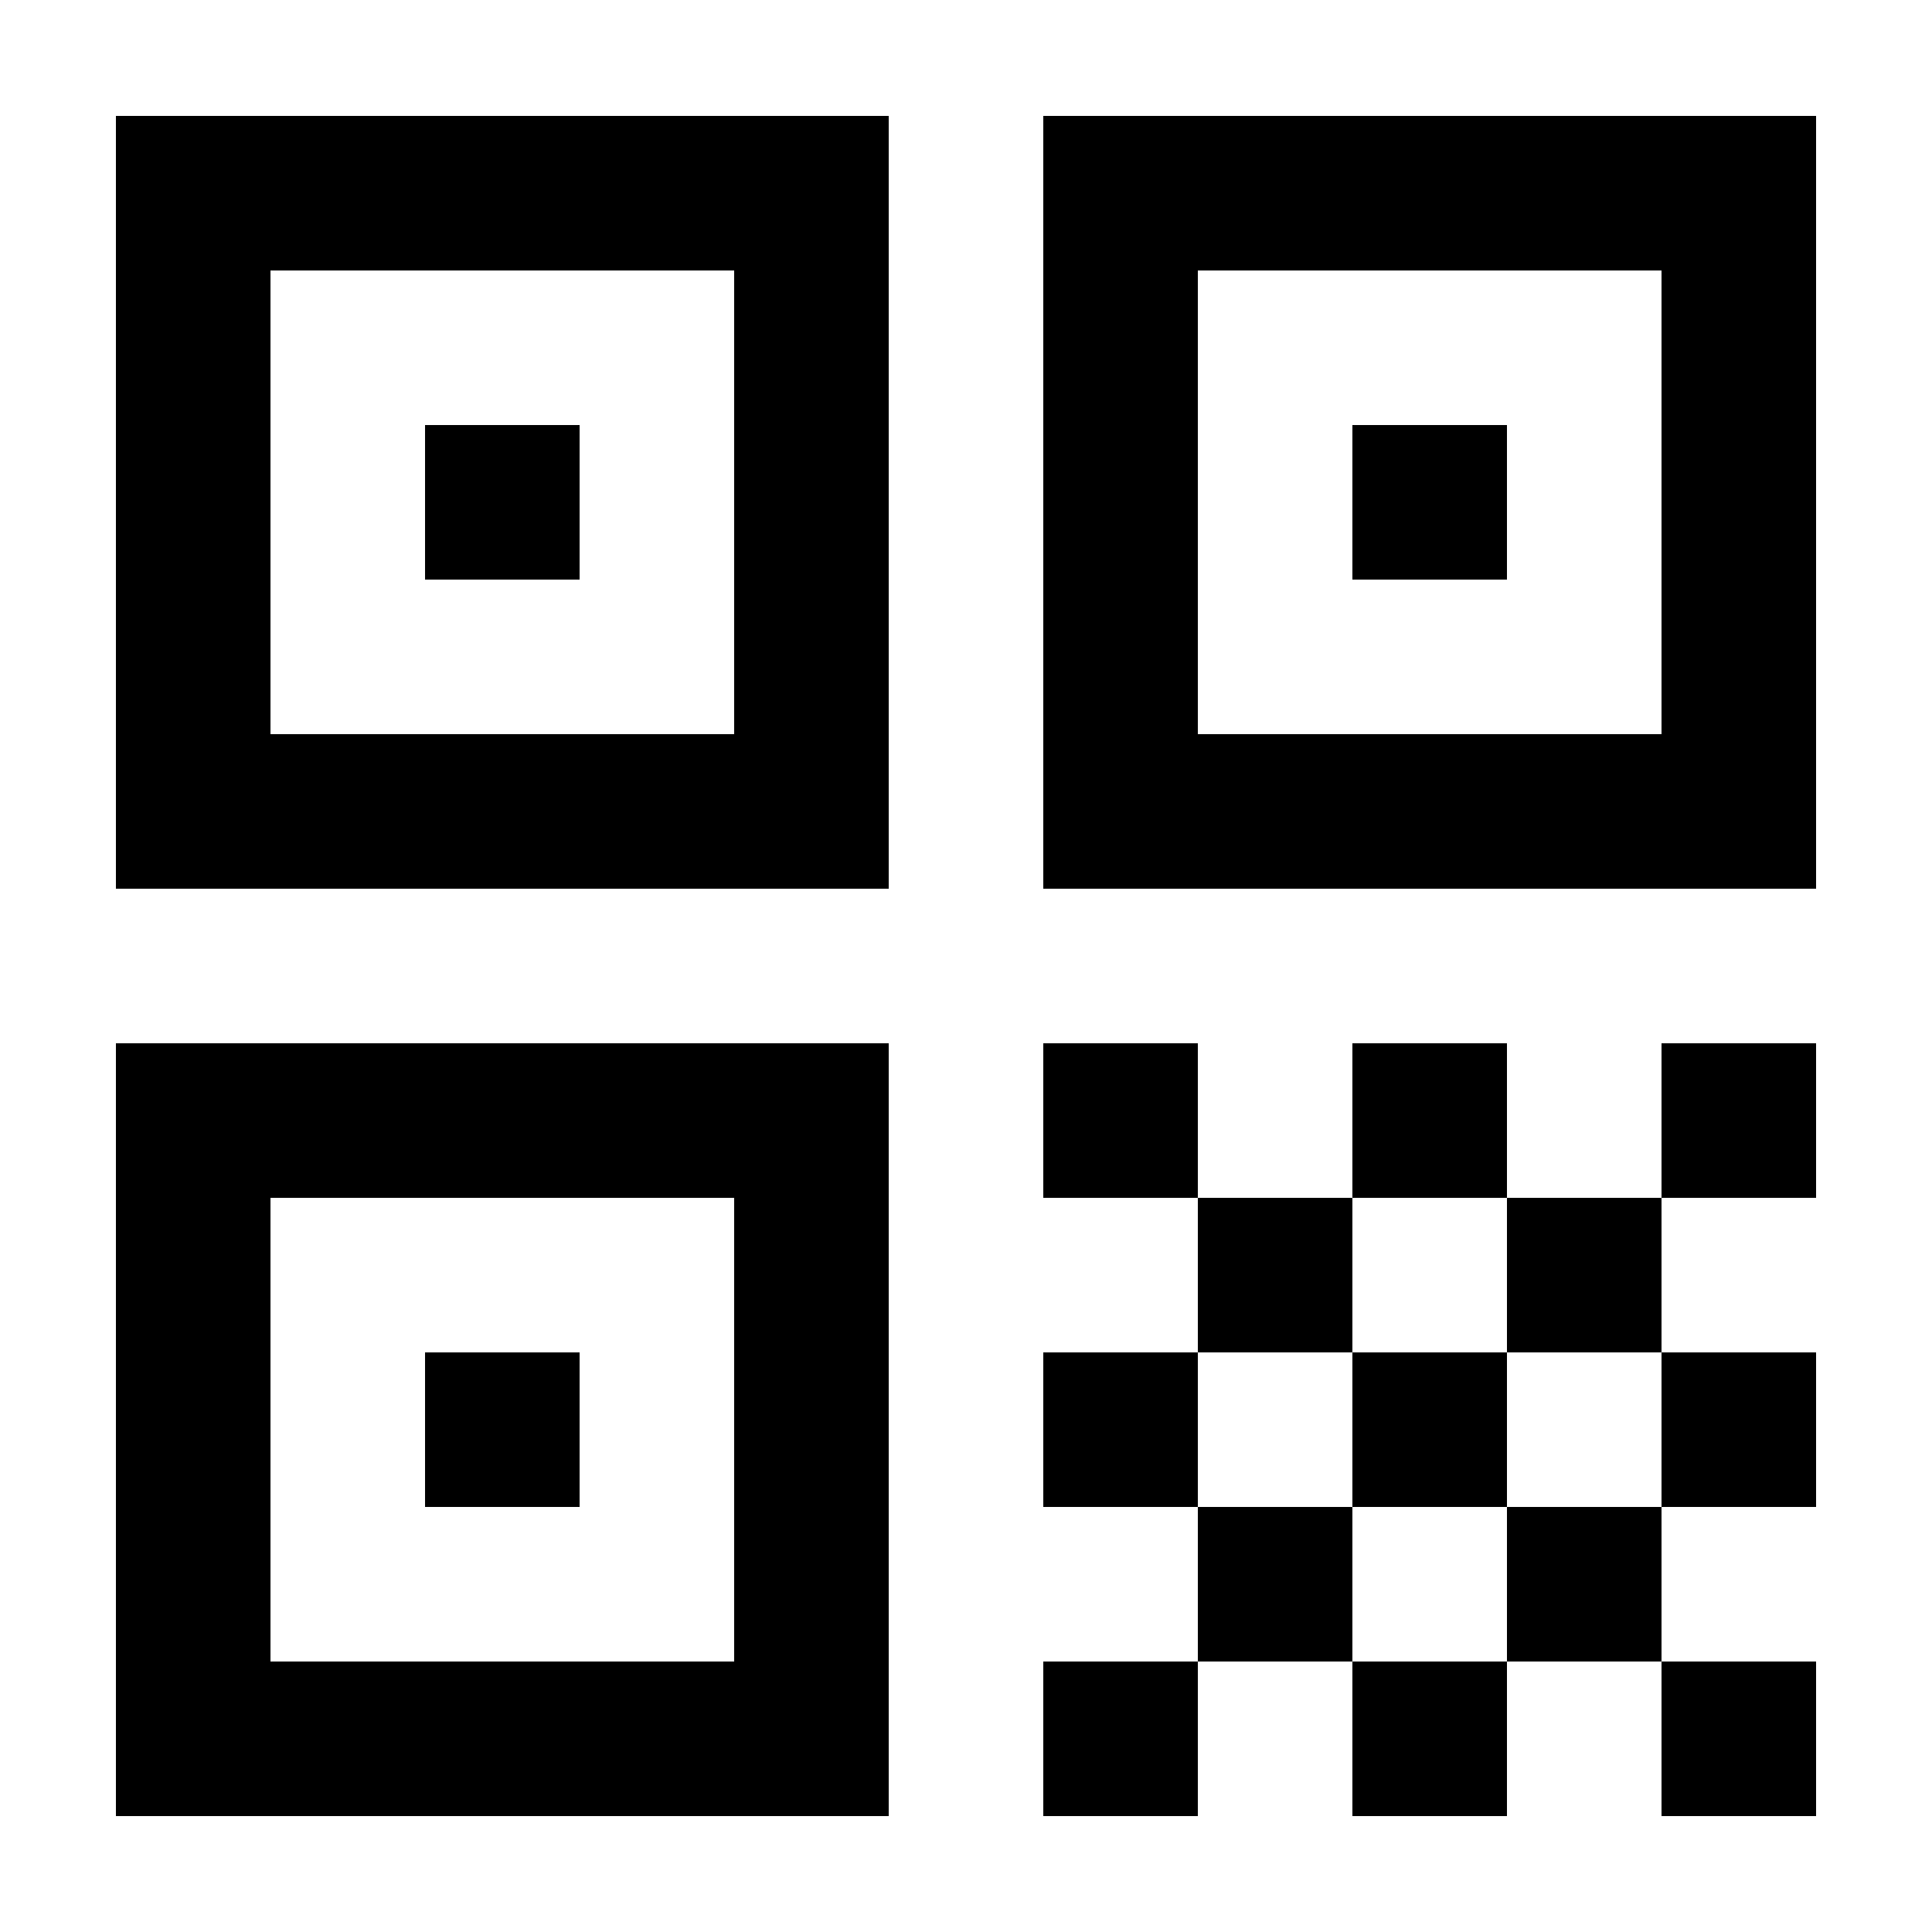 <?xml version="1.0" encoding="UTF-8" standalone="no"?>
<!-- Created with Inkscape (http://www.inkscape.org/) -->

<svg
   xmlns:dc="http://purl.org/dc/elements/1.1/"
   xmlns:cc="http://creativecommons.org/ns#"
   xmlns:rdf="http://www.w3.org/1999/02/22-rdf-syntax-ns#"
   xmlns:svg="http://www.w3.org/2000/svg"
   xmlns="http://www.w3.org/2000/svg"
   xmlns:sodipodi="http://sodipodi.sourceforge.net/DTD/sodipodi-0.dtd"
   xmlns:inkscape="http://www.inkscape.org/namespaces/inkscape"
   width="14.111mm"
   height="14.111mm"
   viewBox="0 0 50 50"
   id="svg5502"
   version="1.1"
   inkscape:version="0.91 r"
   sodipodi:docname="qrcode.svg">
  <defs
     id="defs5504" />
  <sodipodi:namedview
     id="base"
     pagecolor="#ffffff"
     bordercolor="#666666"
     borderopacity="1.0"
     inkscape:pageopacity="0.0"
     inkscape:pageshadow="2"
     inkscape:zoom="5.6"
     inkscape:cx="61.177682"
     inkscape:cy="-20.307385"
     inkscape:document-units="px"
     inkscape:current-layer="layer1"
     showgrid="false"
     fit-margin-top="0"
     fit-margin-left="0"
     fit-margin-right="0"
     fit-margin-bottom="0"
     inkscape:window-width="1879"
     inkscape:window-height="1056"
     inkscape:window-x="41"
     inkscape:window-y="24"
     inkscape:window-maximized="1" />
  <g
     inkscape:label="Layer 1"
     inkscape:groupmode="layer"
     id="layer1"
     transform="translate(725,-295.934)">
    <path
       inkscape:connector-curvature="0"
       id="path5469"
       style="color:#000000;clip-rule:nonzero;display:inline;overflow:visible;visibility:visible;opacity:1;isolation:auto;mix-blend-mode:normal;color-interpolation:sRGB;color-interpolation-filters:linearRGB;solid-color:#000000;solid-opacity:1;fill:#000000;fill-opacity:1;fill-rule:evenodd;stroke:none;stroke-width:2;stroke-linecap:butt;stroke-linejoin:miter;stroke-miterlimit:4;stroke-dasharray:none;stroke-dashoffset:0;stroke-opacity:1;color-rendering:auto;image-rendering:auto;shape-rendering:auto;text-rendering:auto;enable-background:accumulate"
       d="m -698,298.934 0,20 20,0 0,-20 -20,0 z m 4,4 12,0 0,12 -12,0 0,-12 z m 4,4 0,4 4,0 0,-4 -4,0 z m -32,-8 0,20 20,0 0,-20 -20,0 z m 4,4 12,0 0,12 -12,0 0,-12 z m 4,4 0,4 4,0 0,-4 -4,0 z m 16,16 0,4 4,0 0,-4 -4,0 z m 4,4 0,4 4,0 0,-4 -4,0 z m 4,0 4,0 0,-4 -4,0 0,4 z m 4,0 0,4 4,0 0,-4 -4,0 z m 4,0 4,0 0,-4 -4,0 0,4 z m 0,4 0,4 4,0 0,-4 -4,0 z m 0,4 -4,0 0,4 4,0 0,-4 z m 0,4 0,4 4,0 0,-4 -4,0 z m -4,0 -4,0 0,4 4,0 0,-4 z m -4,0 0,-4 -4,0 0,4 4,0 z m -4,0 -4,0 0,4 4,0 0,-4 z m 0,-4 0,-4 -4,0 0,4 4,0 z m 4,0 4,0 0,-4 -4,0 0,4 z m -32,-12 0,20 20,0 0,-20 -20,0 z m 4,4 12,0 0,12 -12,0 0,-12 z m 4,4 0,4 4,0 0,-4 -4,0 z" />
  </g>
</svg>
